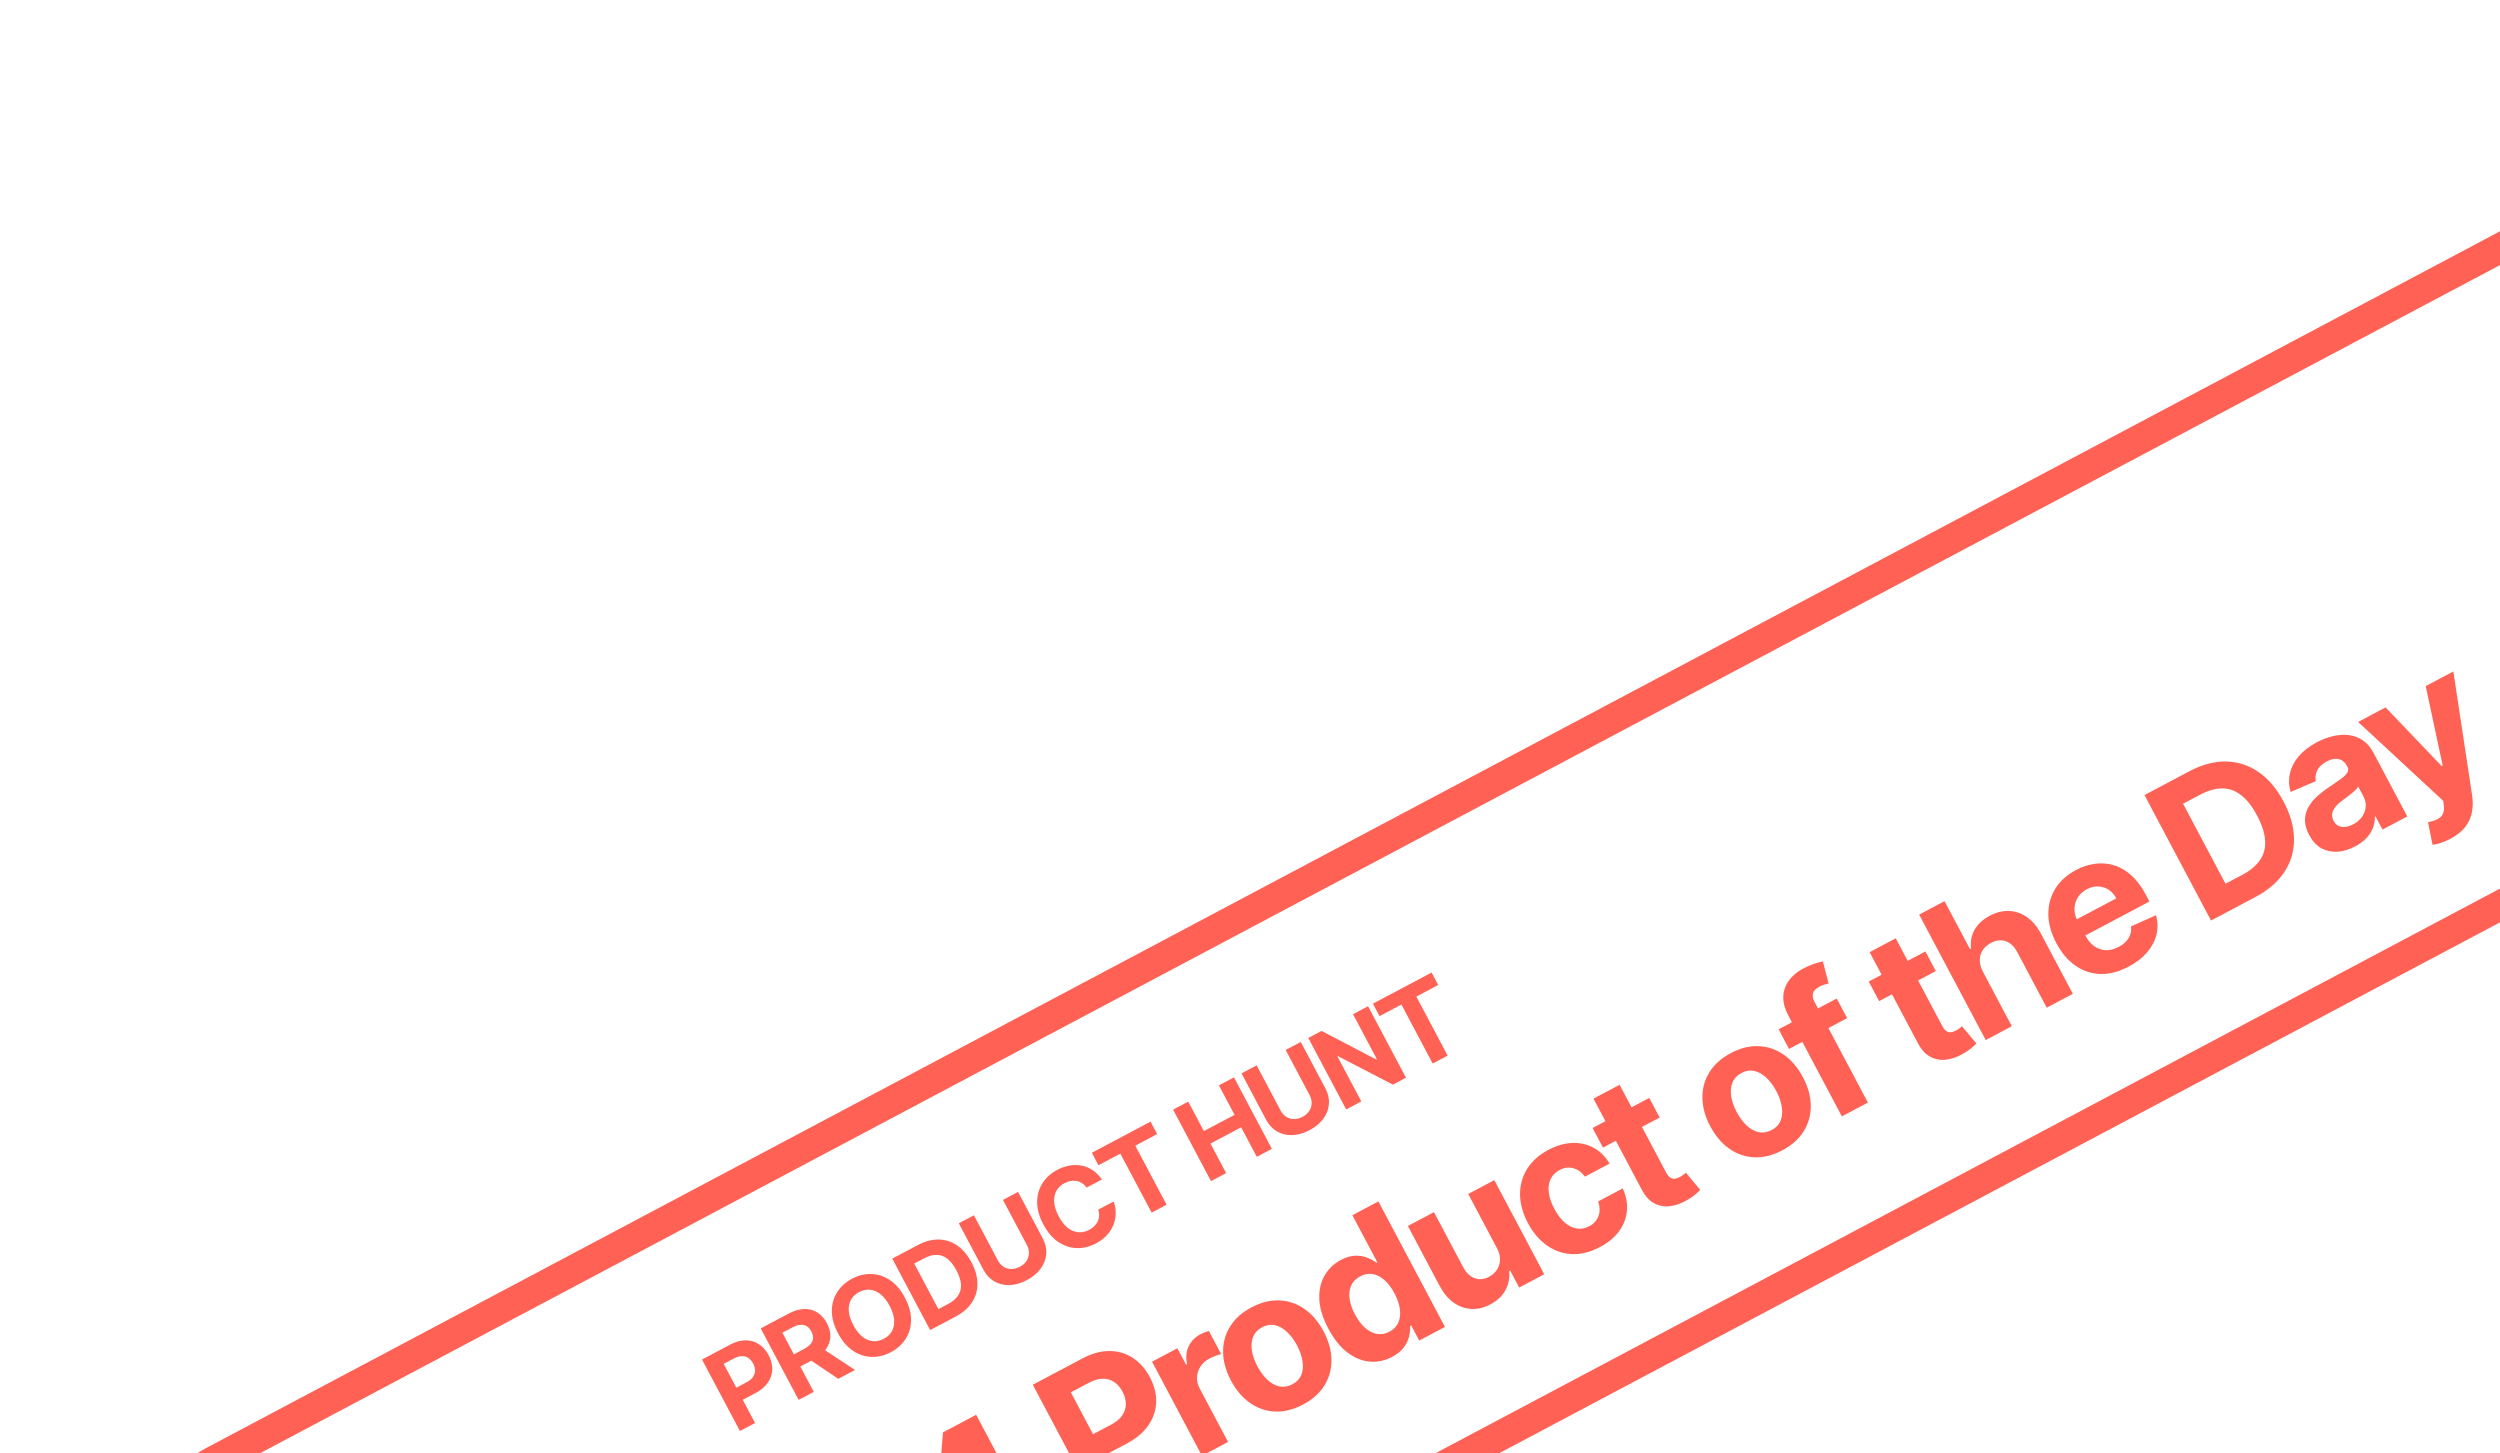 <svg width="117" height="68" viewBox="0 0 117 68" fill="none" xmlns="http://www.w3.org/2000/svg">
<g filter="url(#filter0_dddddd_3_14706)">
<rect x="5.944" y="65.082" width="132.604" height="27.174" rx="4.546" transform="rotate(-27.943 5.944 65.082)" fill="white" stroke="#FF6154" stroke-width="1.396"/>
<path d="M34.629 61.53L32.855 58.185L34.174 57.486C34.428 57.351 34.67 57.285 34.9 57.287C35.129 57.288 35.336 57.349 35.52 57.471C35.705 57.59 35.856 57.761 35.974 57.983C36.092 58.205 36.148 58.426 36.142 58.647C36.137 58.868 36.068 59.074 35.936 59.265C35.806 59.455 35.612 59.619 35.355 59.755L34.514 60.201L34.214 59.635L34.94 59.249C35.077 59.177 35.176 59.094 35.24 59C35.303 58.905 35.335 58.804 35.334 58.697C35.334 58.589 35.304 58.479 35.246 58.369C35.187 58.258 35.113 58.173 35.025 58.114C34.937 58.053 34.836 58.024 34.722 58.026C34.608 58.026 34.483 58.063 34.346 58.136L33.869 58.388L35.336 61.155L34.629 61.53ZM37.376 60.072L35.602 56.728L36.922 56.028C37.175 55.894 37.414 55.825 37.641 55.821C37.867 55.815 38.071 55.869 38.252 55.984C38.434 56.097 38.583 56.264 38.7 56.485C38.818 56.707 38.871 56.923 38.86 57.134C38.849 57.344 38.775 57.539 38.638 57.721C38.502 57.902 38.306 58.06 38.049 58.197L37.166 58.665L36.864 58.097L37.633 57.689C37.768 57.617 37.871 57.539 37.94 57.455C38.01 57.37 38.047 57.28 38.051 57.183C38.056 57.085 38.03 56.981 37.972 56.871C37.913 56.76 37.841 56.678 37.756 56.626C37.672 56.573 37.574 56.55 37.463 56.559C37.352 56.566 37.229 56.606 37.093 56.678L36.616 56.931L38.084 59.697L37.376 60.072ZM38.375 57.592L40.014 58.673L39.233 59.088L37.613 57.997L38.375 57.592ZM42.351 55.291C42.544 55.656 42.64 56.003 42.637 56.332C42.636 56.661 42.552 56.955 42.386 57.216C42.221 57.475 41.991 57.683 41.696 57.84C41.399 57.998 41.096 58.072 40.788 58.062C40.48 58.052 40.19 57.956 39.917 57.773C39.644 57.59 39.411 57.316 39.219 56.953C39.025 56.588 38.929 56.241 38.931 55.913C38.932 55.584 39.015 55.29 39.181 55.031C39.345 54.771 39.576 54.562 39.873 54.404C40.168 54.247 40.47 54.174 40.778 54.184C41.086 54.192 41.377 54.287 41.65 54.47C41.924 54.653 42.157 54.926 42.351 55.291ZM41.634 55.671C41.508 55.435 41.367 55.255 41.211 55.13C41.055 55.005 40.891 54.934 40.719 54.918C40.547 54.901 40.376 54.939 40.205 55.029C40.034 55.12 39.907 55.241 39.824 55.392C39.742 55.544 39.708 55.719 39.723 55.919C39.739 56.118 39.81 56.336 39.935 56.572C40.061 56.809 40.201 56.989 40.357 57.115C40.514 57.239 40.678 57.31 40.85 57.326C41.022 57.342 41.193 57.305 41.364 57.214C41.535 57.124 41.662 57.003 41.745 56.851C41.828 56.7 41.861 56.525 41.845 56.325C41.829 56.126 41.759 55.908 41.634 55.671ZM44.717 56.179L43.532 56.807L41.758 53.463L42.953 52.829C43.289 52.651 43.614 52.564 43.928 52.569C44.242 52.573 44.53 52.665 44.792 52.845C45.056 53.025 45.281 53.288 45.465 53.635C45.65 53.984 45.742 54.318 45.744 54.638C45.746 54.958 45.66 55.25 45.486 55.514C45.313 55.777 45.057 55.998 44.717 56.179ZM43.917 55.827L44.366 55.588C44.575 55.477 44.732 55.347 44.835 55.197C44.939 55.046 44.985 54.873 44.974 54.678C44.963 54.482 44.892 54.259 44.759 54.009C44.628 53.762 44.485 53.58 44.328 53.462C44.173 53.343 44.005 53.284 43.823 53.286C43.641 53.288 43.446 53.344 43.237 53.455L42.786 53.694L43.917 55.827ZM46.939 50.715L47.646 50.34L48.798 52.511C48.928 52.755 48.983 53 48.963 53.244C48.945 53.488 48.859 53.717 48.705 53.929C48.551 54.141 48.336 54.32 48.059 54.467C47.781 54.614 47.512 54.692 47.25 54.701C46.988 54.709 46.751 54.652 46.538 54.531C46.326 54.409 46.155 54.226 46.025 53.982L44.873 51.81L45.58 51.435L46.7 53.547C46.768 53.674 46.856 53.773 46.964 53.842C47.073 53.911 47.194 53.947 47.326 53.949C47.459 53.952 47.593 53.917 47.729 53.844C47.866 53.772 47.97 53.68 48.041 53.57C48.114 53.459 48.151 53.339 48.154 53.211C48.158 53.082 48.127 52.953 48.059 52.826L46.939 50.715ZM51.57 49.758L50.855 50.138C50.793 50.052 50.722 49.984 50.644 49.934C50.565 49.882 50.48 49.847 50.39 49.83C50.3 49.812 50.206 49.812 50.109 49.828C50.013 49.844 49.917 49.878 49.821 49.929C49.648 50.02 49.52 50.144 49.437 50.298C49.354 50.451 49.32 50.628 49.336 50.828C49.351 51.028 49.42 51.244 49.543 51.476C49.67 51.714 49.811 51.896 49.968 52.021C50.126 52.145 50.291 52.214 50.464 52.229C50.636 52.243 50.806 52.206 50.975 52.116C51.07 52.066 51.151 52.007 51.218 51.939C51.286 51.871 51.34 51.796 51.377 51.715C51.414 51.632 51.435 51.545 51.44 51.453C51.445 51.361 51.432 51.266 51.401 51.168L52.118 50.792C52.181 50.956 52.214 51.128 52.215 51.31C52.217 51.49 52.186 51.669 52.121 51.847C52.057 52.024 51.957 52.19 51.821 52.346C51.685 52.5 51.51 52.634 51.295 52.748C50.997 52.906 50.695 52.98 50.388 52.97C50.082 52.959 49.794 52.862 49.522 52.678C49.251 52.494 49.019 52.22 48.826 51.856C48.633 51.492 48.537 51.145 48.538 50.816C48.54 50.488 48.623 50.194 48.787 49.935C48.95 49.676 49.179 49.468 49.473 49.312C49.667 49.209 49.861 49.141 50.055 49.108C50.251 49.074 50.44 49.075 50.624 49.111C50.807 49.147 50.979 49.218 51.14 49.326C51.301 49.432 51.444 49.577 51.57 49.758ZM51.408 49.091L51.099 48.508L53.846 47.051L54.155 47.634L53.131 48.177L54.596 50.939L53.897 51.309L52.432 48.548L51.408 49.091ZM56.676 49.835L54.902 46.491L55.609 46.115L56.341 47.495L57.777 46.734L57.045 45.354L57.75 44.98L59.524 48.324L58.819 48.699L58.086 47.317L56.651 48.078L57.383 49.46L56.676 49.835ZM60.169 43.697L60.876 43.322L62.028 45.494C62.158 45.737 62.213 45.982 62.193 46.227C62.175 46.471 62.089 46.699 61.935 46.912C61.781 47.123 61.566 47.302 61.289 47.449C61.011 47.596 60.742 47.674 60.48 47.683C60.218 47.691 59.981 47.635 59.768 47.513C59.556 47.391 59.385 47.208 59.255 46.965L58.103 44.793L58.81 44.417L59.931 46.529C59.998 46.656 60.086 46.755 60.194 46.825C60.303 46.894 60.424 46.929 60.556 46.932C60.689 46.934 60.823 46.899 60.959 46.827C61.096 46.754 61.2 46.663 61.272 46.552C61.344 46.441 61.382 46.322 61.385 46.193C61.389 46.064 61.357 45.936 61.289 45.808L60.169 43.697ZM64.025 41.651L65.8 44.996L65.189 45.32L62.617 43.986L62.593 43.999L63.709 46.105L63.002 46.48L61.228 43.135L61.849 42.806L64.408 44.144L64.437 44.128L63.322 42.025L64.025 41.651ZM64.562 42.114L64.252 41.531L66.999 40.074L67.308 40.657L66.285 41.2L67.749 43.962L67.05 44.332L65.586 41.571L64.562 42.114Z" fill="#FF6154"/>
<path d="M42.279 70.102L40.128 63.719L41.045 63.232L43.197 69.615L42.279 70.102ZM38.877 70.04L38.543 69.042L43.13 66.609L43.465 67.607L38.877 70.04ZM40.215 71.197L38.063 64.814L38.981 64.327L41.132 70.71L40.215 71.197ZM38.13 67.821L37.798 66.821L42.386 64.388L42.718 65.387L38.13 67.821ZM44.246 67.736L43.728 66.758L44.13 61.596L44.973 61.148L45.691 62.502L45.192 62.766L44.944 66.032L44.969 66.078L48.452 64.23L48.98 65.225L44.246 67.736ZM47.612 67.273L46.907 65.943L46.7 65.498L44.52 61.389L45.684 60.771L48.799 66.644L47.612 67.273ZM51.451 65.237L48.336 59.365L50.653 58.136C51.098 57.9 51.523 57.783 51.926 57.787C52.329 57.789 52.692 57.897 53.016 58.11C53.34 58.32 53.606 58.62 53.813 59.01C54.02 59.4 54.118 59.788 54.108 60.176C54.098 60.563 53.977 60.925 53.746 61.26C53.517 61.595 53.177 61.882 52.726 62.121L51.249 62.904L50.722 61.909L51.998 61.233C52.236 61.106 52.412 60.96 52.523 60.796C52.635 60.629 52.69 60.451 52.689 60.264C52.688 60.073 52.636 59.881 52.534 59.688C52.431 59.493 52.301 59.343 52.146 59.24C51.991 59.133 51.814 59.081 51.615 59.084C51.414 59.085 51.194 59.15 50.953 59.277L50.116 59.721L52.692 64.579L51.451 65.237ZM56.252 62.69L53.916 58.286L55.1 57.658L55.508 58.426L55.553 58.402C55.489 58.086 55.514 57.808 55.629 57.568C55.743 57.327 55.924 57.14 56.17 57.009C56.231 56.977 56.3 56.946 56.374 56.916C56.449 56.886 56.517 56.864 56.577 56.849L57.152 57.932C57.086 57.946 56.998 57.972 56.89 58.013C56.782 58.053 56.685 58.096 56.601 58.14C56.422 58.236 56.282 58.36 56.182 58.513C56.083 58.664 56.029 58.83 56.02 59.011C56.012 59.191 56.056 59.371 56.152 59.551L57.473 62.042L56.252 62.69ZM60.983 60.291C60.537 60.528 60.102 60.637 59.676 60.62C59.252 60.601 58.862 60.467 58.505 60.22C58.148 59.971 57.849 59.621 57.61 59.17C57.369 58.715 57.246 58.271 57.241 57.837C57.236 57.402 57.344 57.004 57.567 56.643C57.79 56.28 58.125 55.98 58.57 55.744C59.016 55.508 59.451 55.399 59.875 55.419C60.3 55.436 60.692 55.569 61.049 55.818C61.406 56.065 61.704 56.416 61.946 56.871C62.185 57.322 62.307 57.765 62.313 58.2C62.318 58.634 62.208 59.032 61.985 59.396C61.762 59.757 61.428 60.055 60.983 60.291ZM60.486 59.342C60.689 59.235 60.828 59.087 60.903 58.901C60.977 58.712 60.995 58.499 60.957 58.262C60.921 58.024 60.835 57.777 60.7 57.52C60.564 57.264 60.407 57.055 60.23 56.892C60.055 56.727 59.868 56.623 59.671 56.578C59.473 56.534 59.273 56.565 59.07 56.673C58.866 56.781 58.725 56.931 58.647 57.121C58.571 57.311 58.551 57.525 58.587 57.763C58.625 58 58.711 58.247 58.847 58.503C58.983 58.759 59.139 58.969 59.314 59.134C59.491 59.297 59.679 59.4 59.879 59.444C60.079 59.484 60.282 59.45 60.486 59.342ZM65.156 58.059C64.822 58.237 64.473 58.311 64.11 58.283C63.748 58.252 63.399 58.111 63.062 57.858C62.726 57.603 62.427 57.23 62.167 56.739C61.899 56.234 61.758 55.771 61.743 55.351C61.727 54.928 61.809 54.562 61.991 54.253C62.173 53.941 62.425 53.699 62.749 53.527C62.995 53.397 63.223 53.33 63.432 53.327C63.642 53.321 63.83 53.353 63.998 53.423C64.166 53.491 64.308 53.57 64.424 53.66L64.462 53.64L63.291 51.432L64.509 50.786L67.624 56.658L66.42 57.297L66.046 56.592L65.994 56.619C66.001 56.772 65.985 56.936 65.943 57.112C65.903 57.286 65.82 57.456 65.696 57.622C65.573 57.788 65.393 57.933 65.156 58.059ZM65.028 56.882C65.224 56.777 65.362 56.636 65.441 56.457C65.521 56.275 65.546 56.067 65.515 55.833C65.486 55.599 65.402 55.351 65.263 55.089C65.124 54.827 64.967 54.619 64.792 54.464C64.617 54.31 64.433 54.216 64.24 54.184C64.046 54.152 63.851 54.188 63.654 54.293C63.453 54.399 63.313 54.543 63.233 54.725C63.154 54.907 63.129 55.114 63.161 55.344C63.193 55.575 63.276 55.817 63.411 56.071C63.547 56.327 63.702 56.535 63.877 56.695C64.053 56.851 64.239 56.949 64.433 56.987C64.629 57.023 64.827 56.988 65.028 56.882ZM70.054 52.966L68.713 50.437L69.934 49.789L72.27 54.194L71.098 54.816L70.673 54.016L70.627 54.04C70.665 54.351 70.61 54.646 70.461 54.925C70.315 55.204 70.077 55.431 69.746 55.606C69.452 55.762 69.157 55.833 68.862 55.818C68.568 55.802 68.292 55.705 68.035 55.525C67.78 55.345 67.56 55.083 67.376 54.74L65.888 51.935L67.11 51.288L68.482 53.874C68.622 54.133 68.8 54.301 69.018 54.379C69.236 54.457 69.46 54.435 69.692 54.312C69.839 54.234 69.959 54.128 70.051 53.993C70.143 53.856 70.192 53.7 70.2 53.525C70.209 53.348 70.161 53.162 70.054 52.966ZM74.879 52.92C74.428 53.159 73.989 53.27 73.563 53.251C73.138 53.229 72.747 53.093 72.392 52.843C72.038 52.592 71.743 52.244 71.507 51.799C71.268 51.348 71.145 50.906 71.138 50.473C71.133 50.038 71.241 49.639 71.462 49.276C71.683 48.912 72.016 48.612 72.461 48.375C72.846 48.172 73.219 48.063 73.582 48.049C73.944 48.036 74.277 48.111 74.579 48.274C74.881 48.437 75.131 48.684 75.328 49.015L74.176 49.626C74.027 49.424 73.847 49.293 73.636 49.233C73.427 49.17 73.21 49.198 72.986 49.317C72.797 49.417 72.659 49.556 72.572 49.735C72.487 49.91 72.456 50.116 72.481 50.352C72.506 50.589 72.592 50.846 72.739 51.123C72.888 51.404 73.053 51.623 73.234 51.779C73.417 51.934 73.607 52.026 73.803 52.054C73.999 52.083 74.192 52.046 74.381 51.946C74.521 51.872 74.631 51.777 74.711 51.661C74.793 51.544 74.842 51.411 74.857 51.264C74.873 51.113 74.851 50.955 74.792 50.788L75.944 50.176C76.104 50.523 76.169 50.868 76.141 51.211C76.113 51.551 75.994 51.87 75.783 52.165C75.572 52.46 75.271 52.712 74.879 52.92ZM77.185 45.943L77.672 46.861L75.02 48.267L74.533 47.35L77.185 45.943ZM74.576 45.975L75.797 45.327L77.975 49.433C78.035 49.546 78.099 49.625 78.166 49.67C78.233 49.713 78.304 49.73 78.378 49.723C78.455 49.714 78.534 49.688 78.616 49.645C78.673 49.614 78.728 49.579 78.781 49.539C78.832 49.497 78.871 49.465 78.899 49.443L79.573 50.25C79.522 50.302 79.448 50.369 79.35 50.453C79.253 50.539 79.127 50.626 78.971 50.716C78.683 50.884 78.404 50.981 78.135 51.009C77.867 51.036 77.622 50.987 77.4 50.863C77.177 50.739 76.99 50.532 76.839 50.242L74.576 45.975ZM83.414 48.393C82.969 48.629 82.533 48.739 82.108 48.722C81.683 48.702 81.293 48.569 80.937 48.322C80.579 48.073 80.281 47.723 80.042 47.272C79.8 46.817 79.677 46.372 79.673 45.939C79.667 45.503 79.776 45.105 79.998 44.745C80.222 44.381 80.556 44.081 81.002 43.845C81.447 43.609 81.882 43.501 82.307 43.52C82.732 43.537 83.123 43.67 83.481 43.919C83.837 44.166 84.136 44.517 84.377 44.972C84.617 45.423 84.739 45.866 84.745 46.302C84.749 46.735 84.64 47.134 84.416 47.497C84.194 47.858 83.859 48.156 83.414 48.393ZM82.918 47.443C83.121 47.336 83.259 47.189 83.334 47.002C83.408 46.814 83.426 46.601 83.388 46.364C83.353 46.125 83.267 45.878 83.131 45.622C82.995 45.366 82.839 45.156 82.662 44.993C82.486 44.829 82.3 44.724 82.102 44.68C81.905 44.635 81.704 44.666 81.502 44.774C81.297 44.883 81.156 45.032 81.079 45.223C81.003 45.412 80.983 45.626 81.019 45.864C81.056 46.102 81.143 46.348 81.279 46.604C81.415 46.861 81.57 47.071 81.746 47.235C81.923 47.398 82.111 47.502 82.311 47.545C82.511 47.586 82.713 47.552 82.918 47.443ZM85.959 41.289L86.446 42.207L83.727 43.649L83.241 42.731L85.959 41.289ZM86.199 46.805L83.694 42.083C83.525 41.764 83.446 41.466 83.459 41.19C83.474 40.912 83.562 40.663 83.724 40.443C83.886 40.222 84.106 40.038 84.383 39.891C84.571 39.792 84.749 39.715 84.919 39.662C85.091 39.607 85.222 39.571 85.31 39.554L85.579 40.587C85.523 40.597 85.456 40.614 85.378 40.638C85.302 40.661 85.228 40.692 85.156 40.731C84.976 40.826 84.873 40.934 84.847 41.056C84.82 41.176 84.846 41.31 84.925 41.459L87.418 46.159L86.199 46.805ZM90.109 39.088L90.596 40.005L87.944 41.412L87.457 40.495L90.109 39.088ZM87.499 39.12L88.721 38.472L90.899 42.578C90.959 42.691 91.022 42.77 91.09 42.815C91.157 42.858 91.228 42.875 91.302 42.868C91.378 42.859 91.457 42.833 91.54 42.789C91.597 42.759 91.652 42.724 91.704 42.684C91.755 42.642 91.795 42.61 91.822 42.588L92.497 43.395C92.446 43.447 92.371 43.514 92.273 43.598C92.177 43.683 92.051 43.771 91.895 43.861C91.607 44.029 91.328 44.126 91.059 44.154C90.791 44.181 90.546 44.132 90.323 44.008C90.1 43.883 89.914 43.676 89.762 43.387L87.499 39.12ZM92.803 40.04L94.153 42.586L92.932 43.234L89.817 37.362L91.004 36.732L92.195 38.977L92.246 38.95C92.208 38.637 92.261 38.348 92.404 38.083C92.547 37.817 92.785 37.595 93.12 37.417C93.426 37.255 93.728 37.18 94.026 37.194C94.326 37.204 94.605 37.3 94.862 37.481C95.121 37.66 95.341 37.922 95.522 38.267L97.009 41.071L95.788 41.719L94.416 39.133C94.274 38.86 94.093 38.685 93.873 38.609C93.656 38.531 93.422 38.557 93.174 38.689C93.007 38.778 92.879 38.891 92.789 39.03C92.7 39.167 92.655 39.323 92.655 39.497C92.655 39.669 92.704 39.849 92.803 40.04ZM99.619 39.797C99.166 40.037 98.728 40.152 98.304 40.142C97.88 40.129 97.491 40 97.136 39.755C96.779 39.508 96.478 39.152 96.231 38.688C95.991 38.235 95.868 37.79 95.863 37.355C95.857 36.919 95.963 36.522 96.181 36.161C96.401 35.8 96.727 35.504 97.159 35.275C97.449 35.121 97.744 35.024 98.044 34.985C98.345 34.943 98.639 34.965 98.924 35.051C99.212 35.136 99.483 35.291 99.737 35.517C99.99 35.74 100.216 36.039 100.415 36.413L100.593 36.749L96.874 38.722L96.472 37.965L99.042 36.602C98.948 36.426 98.828 36.29 98.679 36.195C98.531 36.1 98.368 36.05 98.192 36.046C98.017 36.038 97.84 36.082 97.662 36.176C97.477 36.275 97.335 36.405 97.237 36.567C97.141 36.726 97.09 36.898 97.086 37.084C97.081 37.269 97.123 37.448 97.213 37.623L97.595 38.343C97.711 38.561 97.851 38.728 98.015 38.844C98.182 38.959 98.362 39.02 98.557 39.027C98.752 39.034 98.951 38.983 99.156 38.874C99.292 38.802 99.406 38.717 99.498 38.619C99.591 38.521 99.657 38.413 99.697 38.294C99.736 38.175 99.748 38.048 99.731 37.915L100.9 37.391C100.987 37.692 100.995 37.992 100.925 38.289C100.855 38.583 100.711 38.86 100.492 39.121C100.273 39.379 99.983 39.604 99.619 39.797ZM105.558 36.536L103.477 37.641L100.362 31.768L102.461 30.655C103.051 30.342 103.622 30.189 104.173 30.198C104.723 30.206 105.229 30.367 105.69 30.683C106.154 30.998 106.547 31.461 106.871 32.071C107.195 32.682 107.359 33.269 107.36 33.831C107.364 34.393 107.213 34.905 106.908 35.368C106.605 35.831 106.155 36.22 105.558 36.536ZM104.154 35.918L104.942 35.5C105.309 35.305 105.584 35.077 105.765 34.814C105.948 34.548 106.029 34.244 106.009 33.902C105.99 33.557 105.864 33.165 105.632 32.727C105.402 32.294 105.15 31.973 104.876 31.766C104.604 31.557 104.308 31.454 103.989 31.457C103.669 31.46 103.326 31.559 102.959 31.754L102.168 32.173L104.154 35.918ZM110.224 34.168C109.943 34.317 109.667 34.401 109.396 34.42C109.123 34.437 108.872 34.383 108.641 34.258C108.411 34.13 108.22 33.921 108.065 33.63C107.936 33.386 107.872 33.156 107.873 32.942C107.875 32.728 107.926 32.53 108.027 32.346C108.128 32.163 108.264 31.993 108.433 31.837C108.605 31.68 108.794 31.533 109.001 31.396C109.242 31.234 109.436 31.099 109.58 30.993C109.724 30.885 109.818 30.789 109.864 30.703C109.909 30.618 109.907 30.529 109.857 30.435L109.848 30.418C109.752 30.236 109.62 30.126 109.453 30.087C109.287 30.048 109.1 30.083 108.892 30.194C108.672 30.311 108.523 30.452 108.445 30.619C108.365 30.783 108.343 30.949 108.378 31.117L107.2 31.624C107.115 31.326 107.105 31.035 107.17 30.751C107.234 30.465 107.371 30.198 107.581 29.953C107.791 29.703 108.073 29.486 108.424 29.299C108.669 29.169 108.918 29.074 109.173 29.012C109.429 28.95 109.675 28.933 109.913 28.961C110.153 28.988 110.374 29.07 110.575 29.205C110.776 29.339 110.946 29.537 111.085 29.799L112.661 32.769L111.502 33.383L111.178 32.773L111.144 32.791C111.146 32.966 111.116 33.138 111.053 33.306C110.989 33.472 110.89 33.629 110.755 33.776C110.619 33.922 110.442 34.052 110.224 34.168ZM110.127 33.139C110.307 33.044 110.447 32.924 110.547 32.781C110.646 32.635 110.702 32.48 110.716 32.316C110.729 32.152 110.695 31.993 110.613 31.838L110.365 31.371C110.34 31.416 110.299 31.467 110.244 31.523C110.189 31.577 110.125 31.634 110.052 31.695C109.978 31.754 109.903 31.812 109.828 31.869C109.752 31.924 109.683 31.974 109.621 32.019C109.489 32.116 109.381 32.216 109.299 32.319C109.216 32.421 109.166 32.527 109.148 32.637C109.129 32.745 109.15 32.856 109.211 32.971C109.299 33.137 109.427 33.233 109.594 33.257C109.762 33.278 109.94 33.239 110.127 33.139ZM114.677 33.816C114.522 33.898 114.37 33.962 114.221 34.01C114.075 34.058 113.949 34.087 113.842 34.097L113.633 33.039C113.8 33.007 113.942 32.963 114.058 32.906C114.177 32.848 114.263 32.768 114.317 32.666C114.372 32.563 114.39 32.428 114.371 32.262L114.344 32.038L110.361 28.346L111.645 27.664L114.273 30.415L114.319 30.39L113.523 26.668L114.817 25.982L115.693 31.77C115.737 32.051 115.735 32.316 115.686 32.567C115.641 32.819 115.537 33.05 115.374 33.259C115.211 33.47 114.979 33.656 114.677 33.816Z" fill="#FF6154"/>
<circle cx="23.478" cy="69.183" r="5.421" transform="rotate(-27.943 23.478 69.183)" fill="#BD6E3C" stroke="#AA5830" stroke-width="1.396"/>
<path d="M24.622 63.837C27.872 64.526 30.057 68.02 28.547 71.2C28.428 68.279 26.983 65.561 24.622 63.837Z" fill="#C58054"/>
<path d="M21.817 72.073L21.364 71.22L21.716 66.714L22.452 66.324L23.078 67.505L22.643 67.736L22.426 70.586L22.448 70.626L25.488 69.013L25.949 69.882L21.817 72.073ZM24.755 71.669L24.139 70.508L23.959 70.12L22.056 66.534L23.072 65.995L25.791 71.12L24.755 71.669Z" fill="#FFC07A"/>
</g>
<defs>
<filter id="filter0_dddddd_3_14706" x="0.51" y="0.434" width="140.746" height="97.012" filterUnits="userSpaceOnUse" color-interpolation-filters="sRGB">
<feFlood flood-opacity="0" result="BackgroundImageFix"/>
<feColorMatrix in="SourceAlpha" type="matrix" values="0 0 0 0 0 0 0 0 0 0 0 0 0 0 0 0 0 0 127 0" result="hardAlpha"/>
<feOffset dy="0.081"/>
<feGaussianBlur stdDeviation="0.088"/>
<feColorMatrix type="matrix" values="0 0 0 0 0.024 0 0 0 0 0.067 0 0 0 0 0.035 0 0 0 0.042 0"/>
<feBlend mode="normal" in2="BackgroundImageFix" result="effect1_dropShadow_3_14706"/>
<feColorMatrix in="SourceAlpha" type="matrix" values="0 0 0 0 0 0 0 0 0 0 0 0 0 0 0 0 0 0 127 0" result="hardAlpha"/>
<feOffset dy="0.194"/>
<feGaussianBlur stdDeviation="0.211"/>
<feColorMatrix type="matrix" values="0 0 0 0 0.024 0 0 0 0 0.067 0 0 0 0 0.035 0 0 0 0.061 0"/>
<feBlend mode="normal" in2="effect1_dropShadow_3_14706" result="effect2_dropShadow_3_14706"/>
<feColorMatrix in="SourceAlpha" type="matrix" values="0 0 0 0 0 0 0 0 0 0 0 0 0 0 0 0 0 0 127 0" result="hardAlpha"/>
<feOffset dy="0.366"/>
<feGaussianBlur stdDeviation="0.397"/>
<feColorMatrix type="matrix" values="0 0 0 0 0.024 0 0 0 0 0.067 0 0 0 0 0.035 0 0 0 0.075 0"/>
<feBlend mode="normal" in2="effect2_dropShadow_3_14706" result="effect3_dropShadow_3_14706"/>
<feColorMatrix in="SourceAlpha" type="matrix" values="0 0 0 0 0 0 0 0 0 0 0 0 0 0 0 0 0 0 127 0" result="hardAlpha"/>
<feOffset dy="0.653"/>
<feGaussianBlur stdDeviation="0.708"/>
<feColorMatrix type="matrix" values="0 0 0 0 0.024 0 0 0 0 0.067 0 0 0 0 0.035 0 0 0 0.089 0"/>
<feBlend mode="normal" in2="effect3_dropShadow_3_14706" result="effect4_dropShadow_3_14706"/>
<feColorMatrix in="SourceAlpha" type="matrix" values="0 0 0 0 0 0 0 0 0 0 0 0 0 0 0 0 0 0 127 0" result="hardAlpha"/>
<feOffset dy="1.222"/>
<feGaussianBlur stdDeviation="1.324"/>
<feColorMatrix type="matrix" values="0 0 0 0 0.024 0 0 0 0 0.067 0 0 0 0 0.035 0 0 0 0.108 0"/>
<feBlend mode="normal" in2="effect4_dropShadow_3_14706" result="effect5_dropShadow_3_14706"/>
<feColorMatrix in="SourceAlpha" type="matrix" values="0 0 0 0 0 0 0 0 0 0 0 0 0 0 0 0 0 0 127 0" result="hardAlpha"/>
<feOffset dy="2.925"/>
<feGaussianBlur stdDeviation="3.168"/>
<feColorMatrix type="matrix" values="0 0 0 0 0.024 0 0 0 0 0.067 0 0 0 0 0.035 0 0 0 0.15 0"/>
<feBlend mode="normal" in2="effect5_dropShadow_3_14706" result="effect6_dropShadow_3_14706"/>
<feBlend mode="normal" in="SourceGraphic" in2="effect6_dropShadow_3_14706" result="shape"/>
</filter>
</defs>
</svg>
